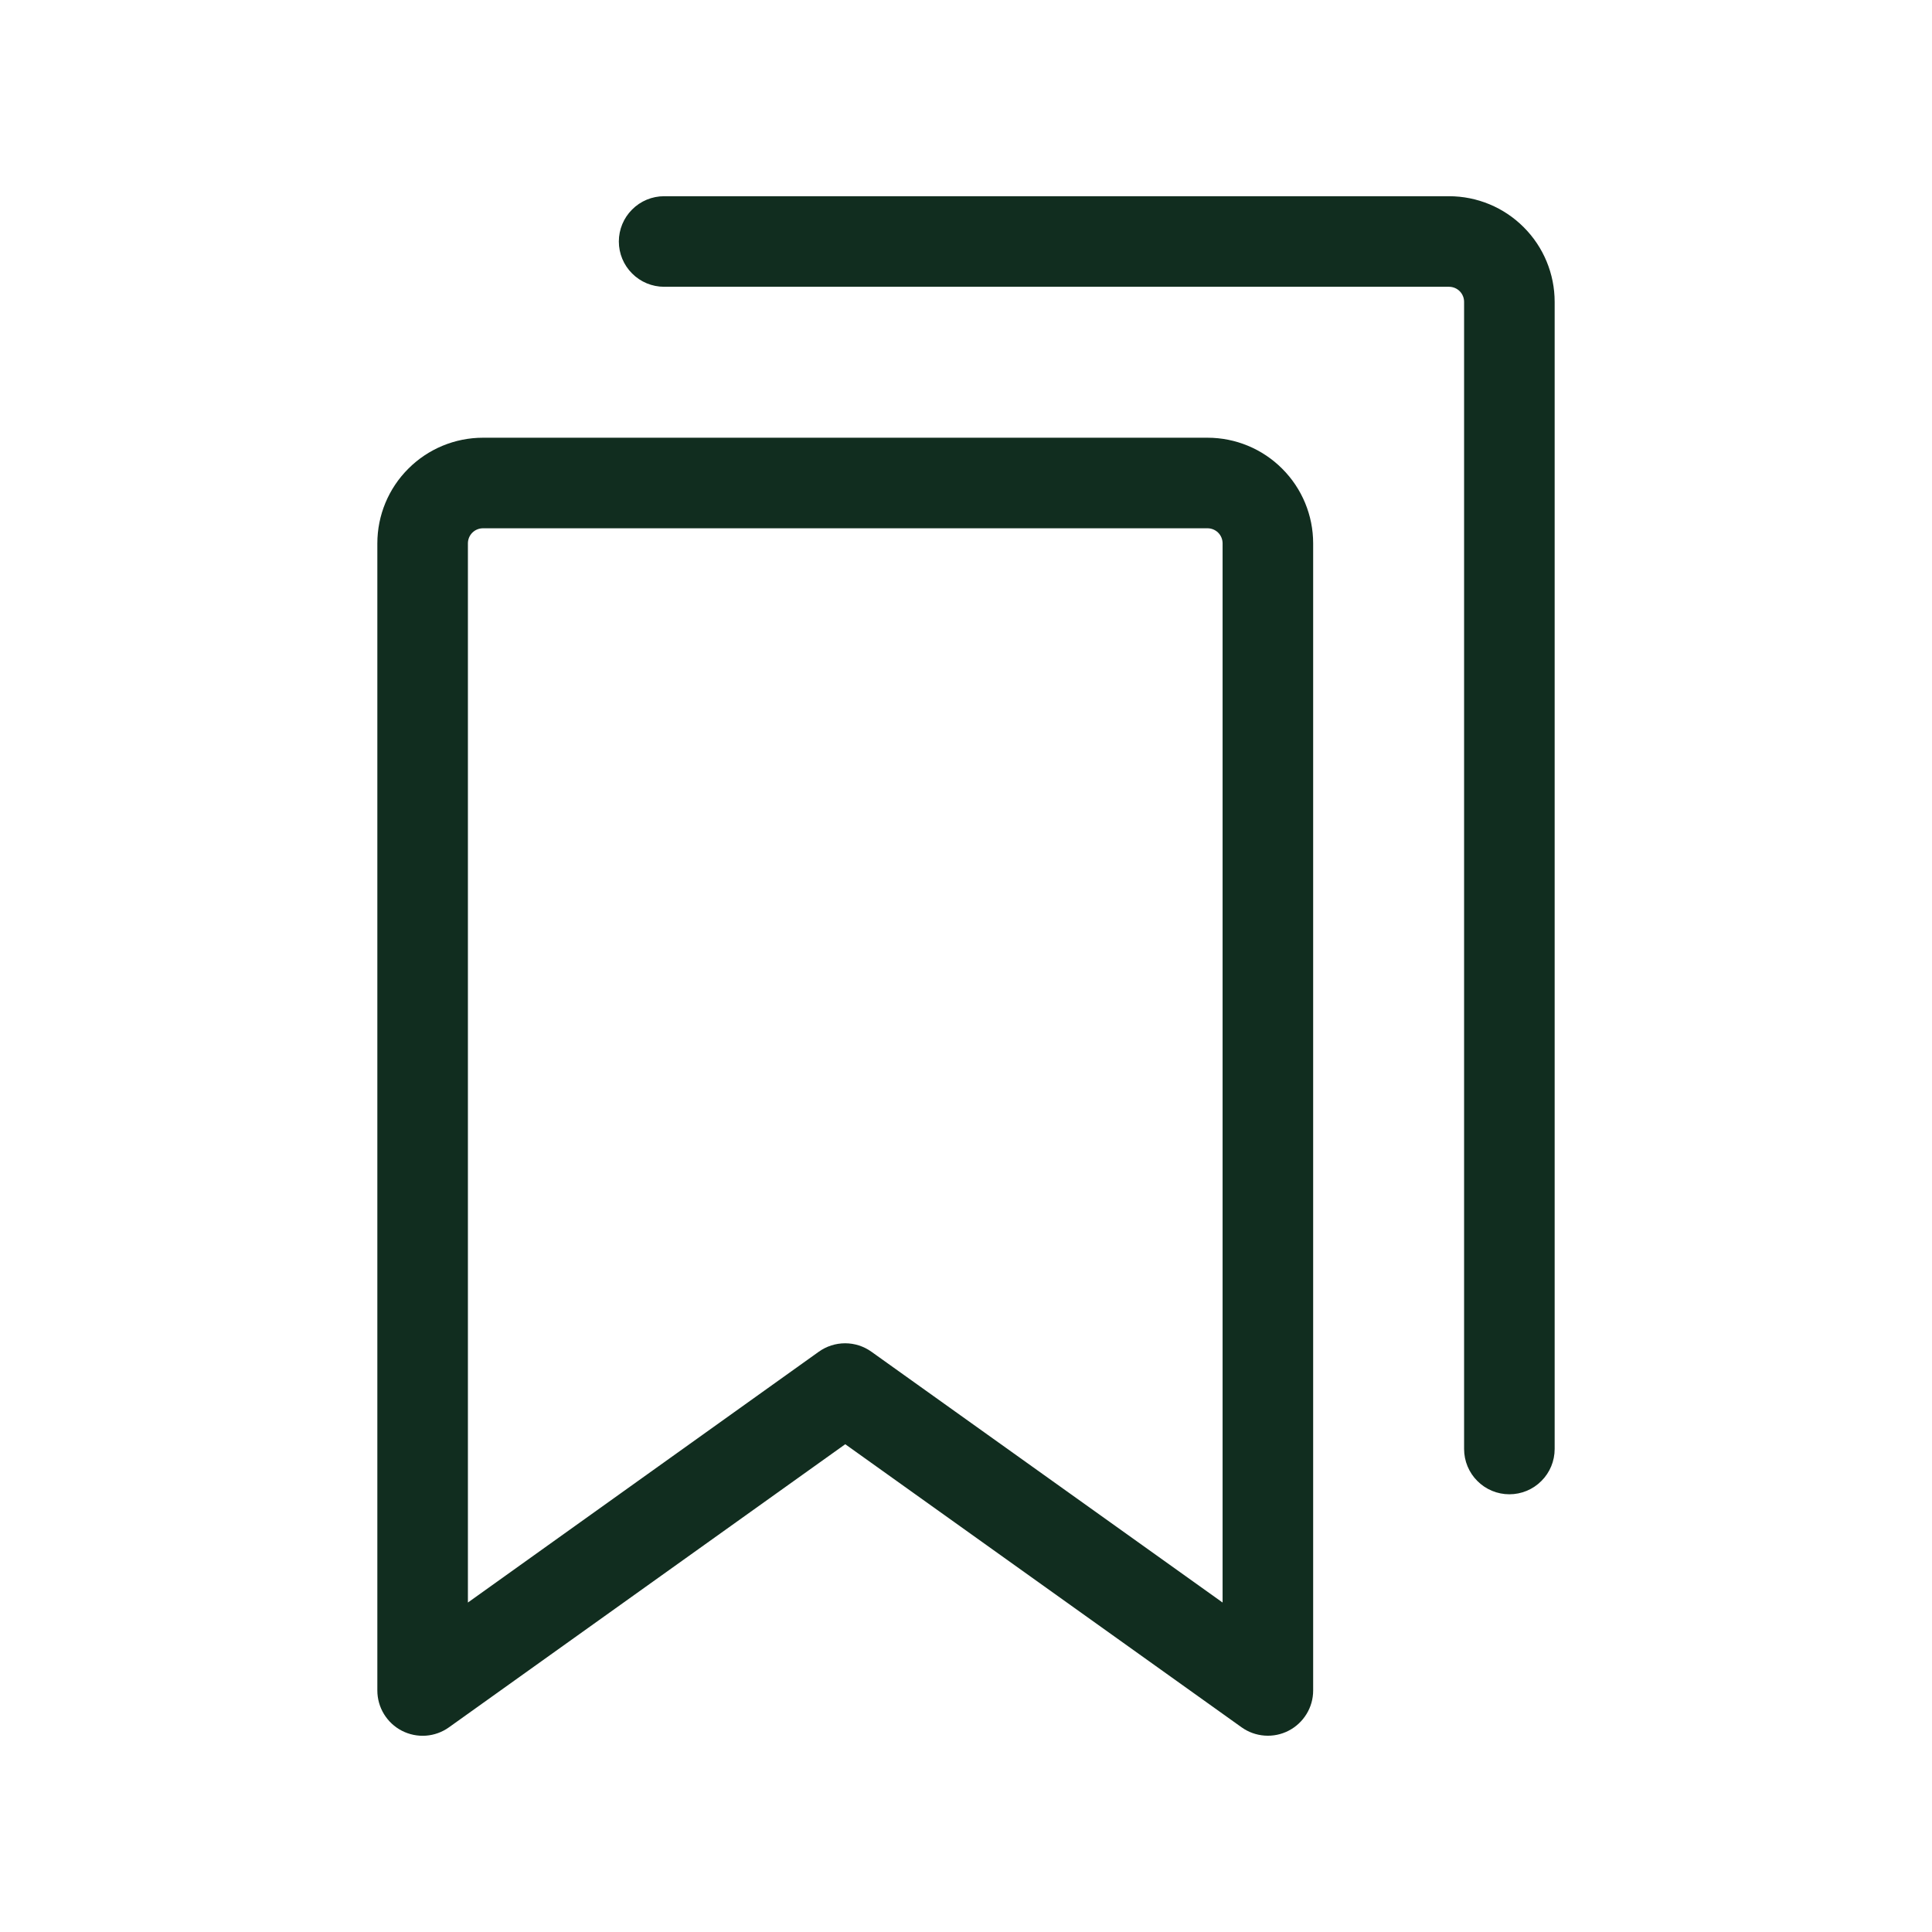 <svg width="32" height="32" viewBox="0 0 32 32" fill="none" xmlns="http://www.w3.org/2000/svg">
<path d="M20 7.25H8C7.536 7.25 7.091 7.434 6.763 7.763C6.434 8.091 6.25 8.536 6.25 9V28C6.25 28.138 6.288 28.273 6.36 28.391C6.432 28.508 6.534 28.604 6.657 28.667C6.78 28.73 6.917 28.758 7.055 28.748C7.192 28.738 7.324 28.69 7.436 28.61L14 23.921L20.565 28.61C20.677 28.69 20.809 28.737 20.946 28.747C21.084 28.757 21.221 28.729 21.343 28.666C21.466 28.603 21.568 28.507 21.64 28.39C21.712 28.273 21.75 28.138 21.75 28V9C21.75 8.536 21.566 8.091 21.237 7.763C20.909 7.434 20.464 7.25 20 7.25ZM20.25 26.543L14.435 22.39C14.307 22.298 14.155 22.249 13.998 22.249C13.841 22.249 13.688 22.298 13.56 22.39L7.75 26.543V9C7.75 8.934 7.776 8.87 7.823 8.823C7.87 8.776 7.934 8.75 8 8.75H20C20.066 8.75 20.13 8.776 20.177 8.823C20.224 8.87 20.25 8.934 20.25 9V26.543ZM25.75 5V24C25.75 24.199 25.671 24.39 25.53 24.53C25.39 24.671 25.199 24.75 25 24.75C24.801 24.75 24.61 24.671 24.47 24.53C24.329 24.39 24.25 24.199 24.25 24V5C24.25 4.934 24.224 4.87 24.177 4.823C24.13 4.776 24.066 4.75 24 4.75H11C10.801 4.75 10.61 4.671 10.47 4.53C10.329 4.39 10.25 4.199 10.25 4C10.25 3.801 10.329 3.61 10.47 3.47C10.61 3.329 10.801 3.25 11 3.25H24C24.464 3.25 24.909 3.434 25.237 3.763C25.566 4.091 25.75 4.536 25.75 5Z" fill="#112D1F"/>
</svg>
